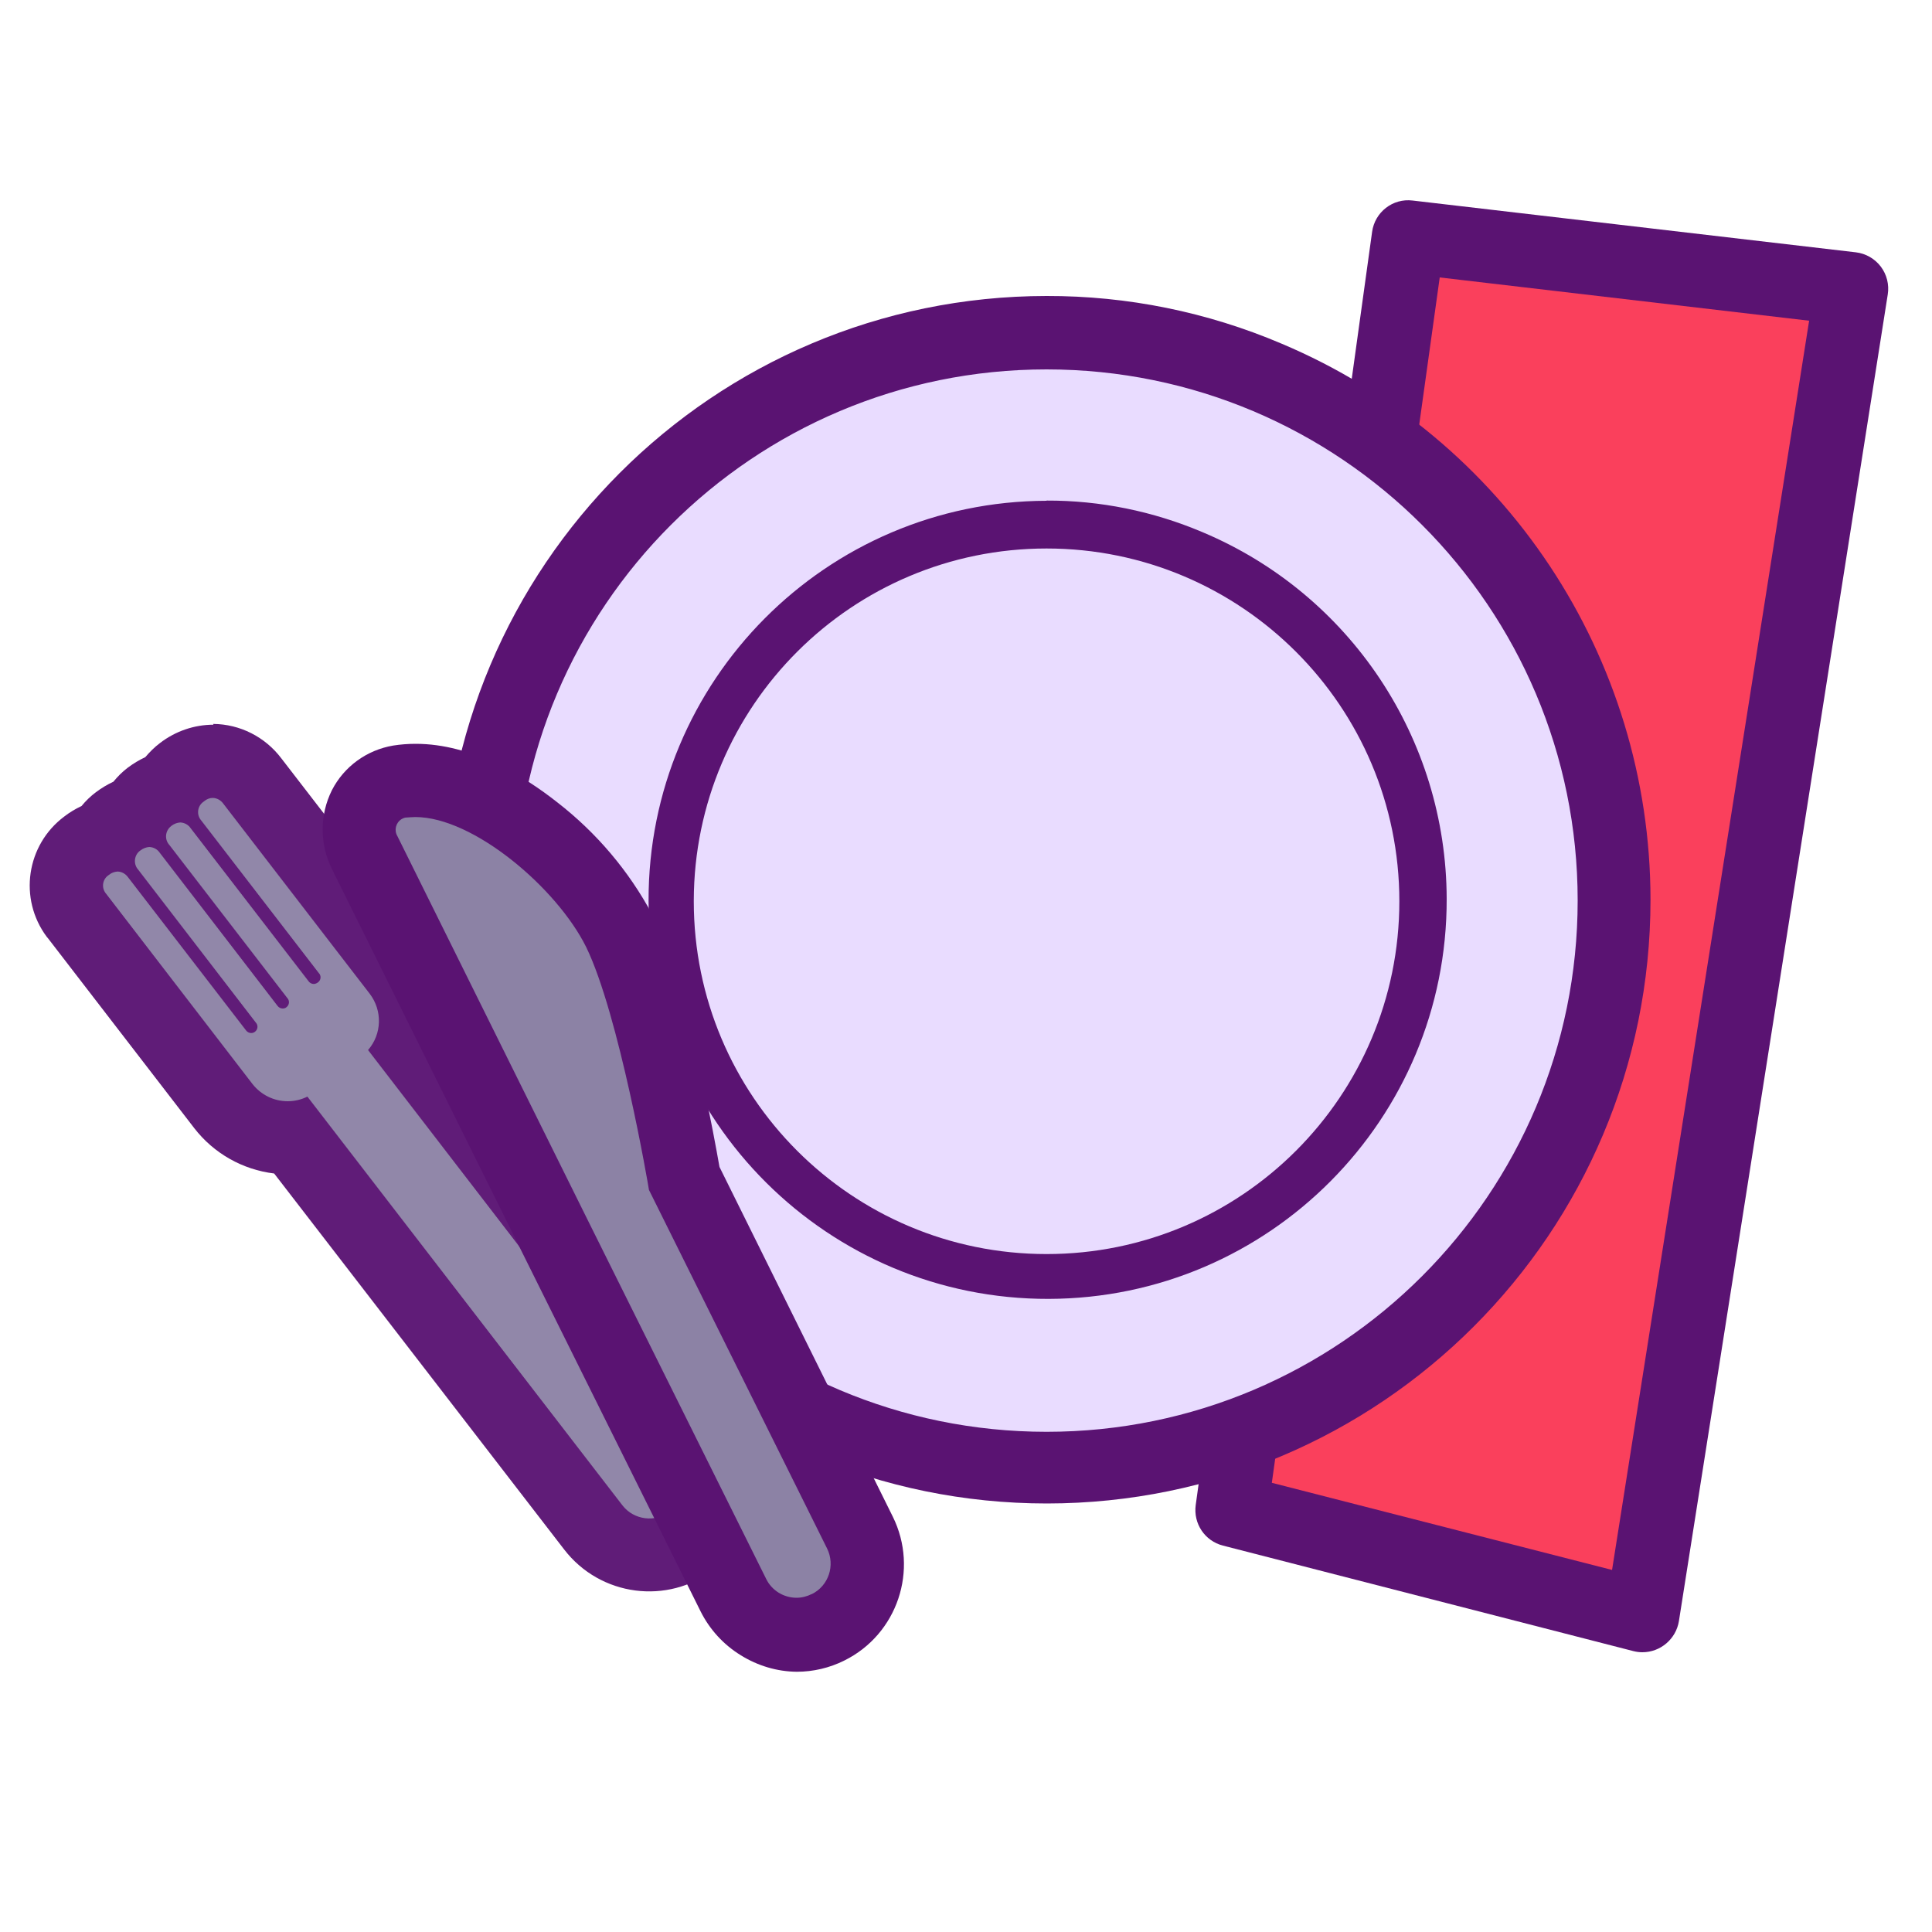 <?xml version="1.0" encoding="utf-8"?>
<!-- Generator: Adobe Illustrator 26.0.3, SVG Export Plug-In . SVG Version: 6.00 Build 0)  -->
<svg version="1.1" id="a" xmlns="http://www.w3.org/2000/svg" xmlns:xlink="http://www.w3.org/1999/xlink" x="0px" y="0px"
	 viewBox="0 0 1000 1000" style="enable-background:new 0 0 1000 1000;" xml:space="preserve">
<style type="text/css">
	.st0{fill:#FA405C;}
	.st1{fill:#5A1372;}
	.st2{fill:#E9DCFF;}
	.st3{opacity:0.96;}
	.st4{fill:#8C82A5;}
</style>
<polygon class="st0" points="728.9,122.6 958.3,149.4 850.1,836.1 637.4,781.7 "/>
<path class="st1" d="M850.1,855.2c-1.6,0-3.1-0.2-4.7-0.6L633,800c-9.4-2.4-15.4-11.4-14.1-21l91.3-659c1.4-10.2,10.7-17.5,21-16.2
	l229.4,26.8c5.1,0.6,9.8,3.3,12.9,7.4c3.1,4.1,4.4,9.3,3.6,14.4L869,839.1C867.5,848.3,859.5,855.2,850.1,855.2L850.1,855.2z
	 M658.3,767.5l176.1,45.1l102-646.6l-191.2-22.4L658.3,767.5z"/>
<path class="st2" d="M541.7,759.7C379.4,759.5,248,627.7,248.2,465.4c0.2-162.3,131.9-293.7,294.3-293.5s293.7,131.9,293.5,294.3
	c-0.1,78-31.2,152.7-86.4,207.8C694.5,729.1,619.6,760,541.7,759.7z"/>
<path class="st1" d="M541.7,191.2c151.8,0,274.9,123.1,274.9,274.9S693.5,741.1,541.7,741.1S266.7,618,266.7,466.1c0,0,0,0,0,0
	C266.7,314.3,389.8,191.2,541.7,191.2 M541.7,153.2c-172.6,0.1-312.4,140-312.4,312.6c0.1,172.6,140,312.4,312.6,312.4
	c172.6-0.1,312.4-140,312.4-312.6c-0.1-125.5-75.2-238.9-190.9-287.7C624.9,161.5,583.5,153.1,541.7,153.2z"/>
<circle class="st2" cx="541.7" cy="466.1" r="194.9"/>
<path class="st1" d="M541.7,283.9c100.8,0,182.6,81.7,182.6,182.6c0,100.8-81.7,182.6-182.6,182.6c-100.8,0-182.6-81.7-182.6-182.6
	c0-0.1,0-0.2,0-0.3C359.3,365.4,441,283.9,541.7,283.9 M541.7,259.2c-114.1,0.3-206.3,93.1-206,207.1s93.1,206.3,207.1,206
	c114.1-0.3,206.3-93.1,206-207.1c-0.2-82.9-50-157.7-126.5-189.8c-25.5-10.8-52.9-16.4-80.6-16.3V259.2z"/>
<g class="st3">
	<path class="st4" d="M336.1,804.9c-11.3,0-22-5.2-29-14.2L151.5,588.9h-2.6c-13,0.1-25.3-5.9-33.2-16.1l-75.8-98.5
		c-4.6-5.7-6.6-13.2-5.3-20.5c1.2-6.5,4.8-12.2,10-16.1c2.8-2.2,6-3.8,9.4-4.8c1.8-3.1,4.2-5.8,7.1-7.9c2.8-2.2,6-3.9,9.4-4.8
		c1.8-3.1,4.1-5.8,7-8c2.8-2.2,6.1-3.8,9.5-4.8c1.8-3.1,4.2-5.8,7.1-8c4.6-3.4,10.3-5.3,16.1-5.2c8.1,0,15.6,3.9,20.4,10.4
		l60.4,78.1l15.4,20c8.5,11.1,11,25.7,6.5,38.9l155.4,201.9c12.1,16,9.1,38.7-6.7,51l-3.1,2.5C352.1,802,344.2,804.8,336.1,804.9z"
		/>
	<path class="st1" d="M110.2,413c2.2,0.1,4.1,1.2,5.4,3l60.3,78.3l15.5,20.1c6.6,8.7,6.3,20.8-0.9,29.1l0,0L353.3,755
		c5.9,7.7,4.5,18.7-3.2,24.7c0,0,0,0-0.1,0.1l-3.1,2.5c-7.7,5.9-18.8,4.5-24.7-3.1L159.1,567.6l0,0c-3.2,1.6-6.7,2.4-10.2,2.4
		c-7.1,0-13.8-3.3-18.2-8.9L55,462.7c-2.4-2.7-2.2-6.8,0.5-9.2c0.3-0.2,0.5-0.4,0.8-0.6c1.3-1.1,2.9-1.7,4.6-1.8
		c2.2,0.1,4.1,1.2,5.4,3l61.1,79.3c0.6,0.8,1.6,1.3,2.6,1.3c0.7,0,1.4-0.2,2-0.7l0,0c1.4-1.1,1.7-3.1,0.6-4.5c0,0,0,0-0.1-0.1
		l-61-79.3c-2.4-2.7-2.2-6.9,0.5-9.4c0.2-0.2,0.5-0.4,0.8-0.6c1.3-1,2.9-1.6,4.5-1.7c2.2,0.1,4.2,1.2,5.4,3l61,79.3
		c0.6,0.8,1.6,1.3,2.6,1.3c0.7,0,1.5-0.2,2-0.7c1.4-1.1,1.7-3.1,0.6-4.5c0,0,0,0-0.1-0.1l-61.1-79.3c-2.5-2.7-2.3-6.9,0.4-9.4
		c0.2-0.2,0.5-0.4,0.7-0.6c1.3-1,2.9-1.6,4.5-1.7c2.2,0.1,4.2,1.2,5.4,3l61.1,79.3c0.6,0.8,1.6,1.3,2.6,1.3c0.7,0,1.4-0.3,2-0.7l0,0
		c1.5-1,2-2.9,1-4.5c0-0.1-0.1-0.1-0.2-0.2l-61.1-79.3c-2.4-2.8-2-7,0.8-9.3c0.3-0.2,0.5-0.4,0.8-0.6c1.3-1.1,2.8-1.7,4.5-1.7
		 M110.5,375.1c-10,0-19.8,3.4-27.7,9.5c-2.8,2.1-5.3,4.6-7.6,7.3c-3.2,1.5-6.2,3.3-9,5.4c-2.8,2.1-5.3,4.6-7.5,7.3
		c-3.2,1.5-6.2,3.3-9,5.4c-2.8,2.1-5.3,4.5-7.5,7.2c-3.2,1.5-6.2,3.3-8.9,5.4c-19.7,14.7-23.8,42.6-9.1,62.3
		c0.2,0.2,0.4,0.5,0.6,0.7l75.8,98.4c10.1,13,24.9,21.4,41.3,23.4l150.1,194.6c18.7,24.3,53.5,28.9,77.8,10.2c0,0,0.1-0.1,0.1-0.1
		l3.2-2.5c24.3-18.8,28.8-53.6,10.1-77.9L233.4,537.2c2.5-16.3-1.9-33-12-46.1L206,470.8l0,0l-60.4-78.3
		c-8.4-11.1-21.4-17.7-35.3-17.8L110.5,375.1z"/>
</g>
<path class="st4" d="M412.4,846c-13.9,0-26.6-7.8-32.8-20.3l-91.8-185V640l-99.1-198.7c-3.7-7.4-3.7-16.2,0-23.6
	c3.5-7,10.1-11.8,17.8-13.1c2.8-0.4,5.7-0.7,8.5-0.7c24.6,0,49.2,16.5,61.6,26.3c18.1,13.9,33,31.5,43.8,51.6
	c17,34,30.8,110.5,34,128.2l90.9,183c9,18.2,1.5,40.2-16.7,49.2c-5,2.5-10.5,3.8-16.1,3.8H412.4z"/>
<path class="st1" d="M215,422.9c30.1,0,73.3,36.8,88.4,67.3c17,34.9,32.2,123.5,32.5,125.7l92.2,185.6c4.3,8.7,0.8,19.3-7.9,23.6
	c0,0-0.1,0-0.1,0c-2.4,1.2-5.1,1.9-7.8,1.9c-6.7,0-12.9-3.8-15.8-9.9l-92-185l0,0l-98.8-199.3c-1.8-3-0.9-6.9,2.1-8.8
	c0.6-0.4,1.2-0.6,1.9-0.8C211.5,423.1,213.2,422.9,215,422.9 M215,385c-3.8,0-7.7,0.3-11.5,0.9c-13.6,2.3-25.4,10.8-31.7,23.1
	c-6.4,12.8-6.4,27.9,0,40.8l98.6,198.7l0.5,1l91.7,184.5c4.7,9.4,11.9,17.3,20.9,22.8c8.7,5.4,18.7,8.4,28.9,8.5
	c8.5,0,17-2,24.6-5.8c27.5-13.6,38.7-47,25.1-74.5c0,0,0,0,0,0L372.4,604c-1.5-8.5-4.8-26.8-9.3-46.8c-5.3-28.8-13.9-56.9-25.5-83.8
	c-12.1-22.6-28.8-42.3-49-58C271,401.5,244.1,385,215.2,385L215,385z"/>
</svg>
